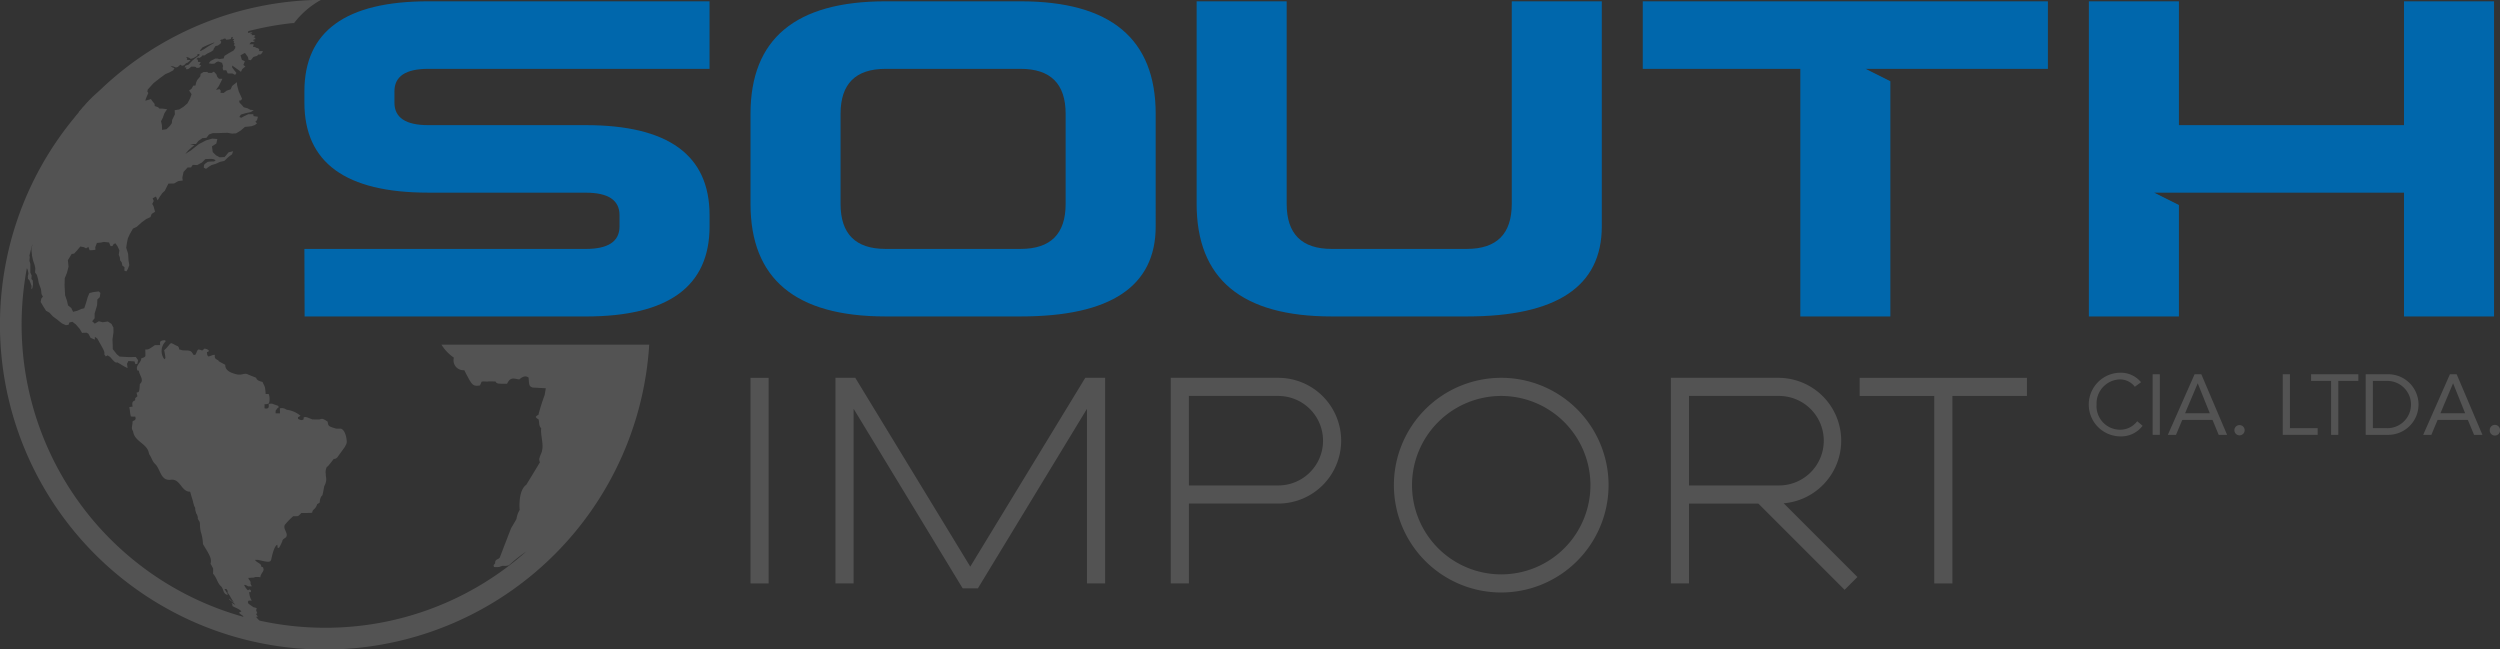 <svg id="Component_10_1" data-name="Component 10 – 1" xmlns="http://www.w3.org/2000/svg" width="275.702" height="71.619" viewBox="0 0 275.702 71.619">
  <rect x="0" y="0" width="275.702" height="71.619" fill="#333333" stroke="none"/>
  <g id="Group_18" data-name="Group 18" transform="translate(33.569 0.145)">
    <g id="Group_17" data-name="Group 17">
      <path id="Path_39" data-name="Path 39" d="M554.873,280.927q-13.653,0-13.653-9.93v-1.241q0-9.929,13.653-9.929H585.9v7.447H554.873q-3.724,0-3.723,2.482V271q0,2.483,3.723,2.482h17.377q13.652,0,13.653,9.929v1.241q0,9.931-13.653,9.93H541.244l-.024-7.447h31.029q3.724,0,3.724-2.482v-1.241q0-2.482-3.724-2.482Z" transform="translate(-541.22 -259.827)" fill="#0067ac"/>
      <path id="Path_40" data-name="Path 40" d="M671.32,259.827h14.893q14.895,0,14.895,12.412V284.65q0,9.931-14.895,9.93H671.32q-14.895,0-14.895-12.412v-9.929Q656.425,259.826,671.32,259.827Zm14.893,7.447H671.32q-4.966,0-4.965,4.965v9.929q0,4.965,4.965,4.965h14.893q4.966,0,4.965-4.965v-9.929Q691.178,267.274,686.213,267.274Z" transform="translate(-607.227 -259.827)" fill="#0067ac"/>
      <path id="Path_41" data-name="Path 41" d="M806.384,259.827h9.929V284.65q0,9.931-14.894,9.93H786.525q-14.895,0-14.894-12.412V259.827h9.929v22.341q0,4.965,4.965,4.965h14.894q4.965,0,4.965-4.965Z" transform="translate(-673.234 -259.827)" fill="#0067ac"/>
    </g>
  </g>
  <g id="Group_19" data-name="Group 19" transform="translate(230.362 41.104)">
    <path id="Path_42" data-name="Path 42" d="M1007.105,357.287a2.053,2.053,0,0,0-1.67-.811,2.656,2.656,0,0,0-2.547,2.774,2.6,2.6,0,0,0,2.547,2.774,2.355,2.355,0,0,0,1.934-.935l.595.5a2.968,2.968,0,0,1-2.529,1.17,3.511,3.511,0,0,1,0-7.019,2.89,2.89,0,0,1,2.359,1.048Z" transform="translate(-1002.039 -355.739)" fill="#535353"/>
    <path id="Path_43" data-name="Path 43" d="M1018.505,356.136h.793v6.68h-.793Z" transform="translate(-1011.473 -355.966)" fill="#535353"/>
    <path id="Path_44" data-name="Path 44" d="M1025.387,356.136h.744l2.841,6.68h-.926l-.679-1.642h-3.339l-.689,1.642h-.9Zm.358,1.018h-.02l-1.386,3.284h2.726Z" transform="translate(-1013.729 -355.966)" fill="#535353"/>
    <path id="Path_45" data-name="Path 45" d="M1040.75,369.827a.566.566,0,1,1-1.132,0,.566.566,0,1,1,1.132,0Z" transform="translate(-1023.57 -363.487)" fill="#535353"/>
    <path id="Path_46" data-name="Path 46" d="M1052.106,356.136h.793v5.944h3.057v.737h-3.85Z" transform="translate(-1030.725 -355.966)" fill="#535353"/>
    <path id="Path_47" data-name="Path 47" d="M1064.633,356.872h-2.208v5.944h-.793v-5.944h-2.208v-.736h5.209Z" transform="translate(-1034.917 -355.966)" fill="#535353"/>
    <path id="Path_48" data-name="Path 48" d="M1073.526,356.136h2.567a3.341,3.341,0,0,1,0,6.68h-2.567Zm.793,5.944h1.51a2.605,2.605,0,1,0,0-5.207h-1.51Z" transform="translate(-1042.998 -355.966)" fill="#535353"/>
    <path id="Path_49" data-name="Path 49" d="M1091.328,356.136h.745l2.84,6.68h-.924l-.68-1.642h-3.339l-.689,1.642h-.9Zm.359,1.018h-.02l-1.386,3.284h2.726Z" transform="translate(-1051.511 -355.966)" fill="#535353"/>
    <path id="Path_50" data-name="Path 50" d="M1106.691,369.827a.566.566,0,1,1-1.131,0,.566.566,0,1,1,1.131,0Z" transform="translate(-1061.351 -363.487)" fill="#535353"/>
  </g>
  <path id="Path_51" data-name="Path 51" d="M536.2,269.622l0,0,0-.01S536.2,269.619,536.2,269.622Z" transform="translate(-504.777 -265.291)" fill="#fff"/>
  <path id="Path_52" data-name="Path 52" d="M511.3,297.5a4.731,4.731,0,0,0,1.37,1.432,1.085,1.085,0,0,0,1.143,1.379c.866,1.694.92,1.795,1.715,1.687a1.581,1.581,0,0,0,.181-.4c.263-.107.542.018.806-.05l.124,0c.178,0,.178,0,.617.012.167.249.167.249,1.275.249.34-.688.628-.624,1.262-.485a.381.381,0,0,0,.122-.011c.008-.006.536-.556.989-.183.071.936.071.936.451,1.1.5.023.977.049,1.447.076-.039.24-.077.48-.124.749a21.062,21.062,0,0,0-.689,2.187.563.563,0,0,0-.293.228.663.663,0,0,0,.3.257c.129.319,0,.716.3.981-.1.986.437,1.991-.082,2.966-.025.072-.052.143-.126.386a.8.8,0,0,0,.069.413l-1.5,2.471c-.936.642-.741,2.766-.732,2.783a2.5,2.5,0,0,0-.355,1c-.183.321-.369.637-.588,1-.01.02-1.089,2.8-1.238,3.224-.025.027-.047.056-.116.128-.344.176-.344.176-.429.436.032,0,.066,0-.01.13l-.14.162c.01.061.022.145.033.206a3.024,3.024,0,0,0,.583,0,3.367,3.367,0,0,1,.41-.131,1.689,1.689,0,0,0,.656-.05,17.76,17.76,0,0,1,1.926-1.532,33.315,33.315,0,0,1-22.2,8.418,33.694,33.694,0,0,1-7.216-.787l-.018-.016a.83.83,0,0,0-.117-.1l-.156-.175c-.029-.038-.067-.09-.1-.129a.37.37,0,0,0,.2-.038,1.59,1.59,0,0,1-.2-.269c.041-.029.093-.07.131-.1-.039-.1-.094-.244-.131-.35.03-.039.061-.1.088-.137-.027-.039-.057-.08-.2-.131l-.162-.032c-.517-.349-.517-.349-.581-.428a.45.45,0,0,1-.05-.174c.032-.038.073-.091.1-.131l.335,0a1.52,1.52,0,0,1-.211-.466,2.117,2.117,0,0,1-.071-.477l.173.017c.008-.049.016-.113.025-.162-.013-.023-.026-.045-.138-.139h-.029l-.022.009-.146.084c-.1-.073-.1-.073-.318-.376-.04-.072-.076-.146-.114-.218h.131a2.428,2.428,0,0,1,.327.158l.4-.005c-.025-.042-.057-.1-.082-.143-.009-.024-.021-.049-.067-.172.018-.187.018-.187-.177-.443-.026-.057-.048-.114-.075-.173a3.144,3.144,0,0,0,.39-.021c.049,0,.1,0,.244-.013.044-.019.108-.044.156-.064.116,0,.232,0,.392.006.047.008.109.021.159.028,0-.289.225-.482.327-.729l.032-.15c-.026-.08-.05-.159-.071-.241a.8.8,0,0,1-.16-.019c-.013-.052-.032-.1-.067-.228-.179-.227-.5-.294-.653-.552.1,0,.205,0,.336,0,1.115.258,1.377.321,1.464-.084.288-1.381.547-1.528.647-1.583a.636.636,0,0,1,.032.315l.163.034a4.467,4.467,0,0,0,.373-.755c.034-.3.436-.3.479-.592.063-.421-.4-.751-.21-1.194a8.1,8.1,0,0,1,.928-.957c.158,0,.316,0,.533-.01a2.526,2.526,0,0,0,.363-.341c.4,0,.793,0,1.193-.032a.676.676,0,0,1,.112-.3,1.2,1.2,0,0,0,.443-.644,2.235,2.235,0,0,0,.287-.19,1.272,1.272,0,0,1,.191-.7c.108-.066.108-.066.272-.926a.6.6,0,0,1,.064-.236,1.518,1.518,0,0,0,.184-.657,1.716,1.716,0,0,0-.016-.256c-.008-.048-.02-.111-.03-.159a1.519,1.519,0,0,0-.019-.332,1.309,1.309,0,0,1,.136-.664c.106-.032.106-.032.758-.867a.514.514,0,0,0,.439-.237l.779-1.077c.206-.389.206-.389.219-.6,0-.011-.046-1.171-.62-1.424l-.547-.006c-.865-.262-.865-.262-.942-.773-.545-.348-.545-.348-.929-.235-.232,0-.464,0-.761-.009-.742-.3-.742-.3-.957-.21,0,.06,0,.14,0,.2-.156.094-.243.145-.613-.047-.006-.051-.01-.118-.013-.168.086-.052.2-.125.281-.18a3.046,3.046,0,0,0-1.349-.635.694.694,0,0,1-.26-.067.794.794,0,0,0-.669-.109c.007.181.014.362.017.543l-.484,0a2.925,2.925,0,0,1,.01-.315c.06-.074.144-.178.205-.257l.141-.107c-.026-.047-.066-.11-.094-.156,0,0-.316-.1-.651-.228H492.5a1.482,1.482,0,0,0-.256.029c.024.387.034.565-.453.49a2.523,2.523,0,0,1,0-.29l-.01-.173a.815.815,0,0,0,.492-.095,1.581,1.581,0,0,0-.027-1.024c-.1,0-.237,0-.339,0a4.774,4.774,0,0,0-.078-.73c-.055-.212-.185-.392-.258-.6-.6-.145-.658-.309-.712-.468-.874-.345-.874-.345-.931-.378-.3-.145-.579.047-.872.032h-.2c-1.4-.274-1.4-.84-1.4-1.081-.553-.293-.553-.293-.732-.406,0-.041,0-.081-.158-.14-.276-.18-.276-.208-.266-.553a1.244,1.244,0,0,0-.2.022c-.168.052-.326.125-.5.163-.137-.129-.137-.129-.167-.482.051-.016.123-.035.173-.051.01-.047.021-.111.027-.161a1.166,1.166,0,0,0-.464-.181l-.246.213c-.02,0-.038,0-.143-.044a1.141,1.141,0,0,0-.318-.066c-.15.172-.179.413-.32.591l-.186,0c-.251-.41-.258-.413-.645-.488a4.653,4.653,0,0,1-.615-.021,2.442,2.442,0,0,0-.33-.092.41.41,0,0,0-.151-.359c-.261-.076-.468-.267-.735-.331-.042.028-.1.066-.139.1a5.612,5.612,0,0,1-.626.689,5.421,5.421,0,0,1,.143.87c-.038.035-.088.08-.122.114a1.5,1.5,0,0,1,.145-1.97l-.051-.123c-.081,0-.155,0-.285.018-.3.1-.3.133-.272.512l-.583.012c-.688.479-.688.479-1.059.481.012.234.024.466.014.729-.128.138-.128.138-.451.24,0,.49-.689.766-.424,1.341l.159.027c.031.488.641,1.023.107,1.463-.061.893-.061.893-.364.946.028.123.067.287.1.41-.078.059-.175.143-.246.208,0,.074-.009.171-.012.243-.336.121-.345.278-.282.7a.96.96,0,0,0-.368.059c.1.334.071.688.188,1.015a2.6,2.6,0,0,0,.482.016c.013.074.029.149.038.239-.024.046-.053.1-.075.15a.665.665,0,0,0-.277.164c.054.345-.2.709.061,1.043a1.391,1.391,0,0,0,.032.146c.211,1,1.415,1.217,1.692,2.161.02.083.041.164.073.262.249.327.318.762.633,1.05.609.556.587,1.9,1.742,1.752,1.068-.141,1.135,1.335,2.129,1.316.1.351.2.7.316,1.069a1.119,1.119,0,0,0,.085.321l0,.049a1.88,1.88,0,0,0,.074.189c.023.042.052.1.074.144a.573.573,0,0,1,.012.175,1.226,1.226,0,0,0,.087.331l-.006.03a.632.632,0,0,0,.1.191c.018.047.044.112.063.16l.017.055a.6.6,0,0,1,.02.243,1.259,1.259,0,0,0,.171.3c.012.031.022.063.034.094s.022.062.034.1a3.982,3.982,0,0,0,.1.993,4.918,4.918,0,0,1,.234,1.332c.008.017.021.036.082.14.679,1.115.907,1.493.752,2.028a1.744,1.744,0,0,0,.138.231c.021.046.05.105.07.152.092.117.092.117.07.726.4.389.462,1,.874,1.378.29.25.21.74.606.919l.175,0-.4-.619c.073,0,.146,0,.221,0,.045.069.091.139.14.217-.006.048-.016.115-.024.165.086.12.175.239.26.372a5.344,5.344,0,0,0,.437.7c-.094-.054-.215-.129-.306-.19l-.048-.063c-.035-.04-.082-.092-.117-.13.01.01.017.022-.051.034a.9.9,0,0,0,.2.2,1.525,1.525,0,0,1,.483.43c-.156-.053-.281-.161-.437-.213a.375.375,0,0,1,.113.2,1.558,1.558,0,0,1,.022.161c.326.2.723.284.982.591a.59.59,0,0,0-.268.154c.01.009.021.02.14.12.078.058.186.134.268.188a1.223,1.223,0,0,1,.091.136A33.441,33.441,0,0,1,465,295.823a33.7,33.7,0,0,1,.576-6.76l.1.2.078.375-.072.328.014.266.162.164.136.344.1.292-.025.36.117-.127.067-.4-.029-.444-.146-.167.023-.388-.142-.31v-.5l0-.468-.1-.34.04-.464-.05-.055c.1-.445.218-.884.339-1.323l0,.043-.11.547.068.706.126.564.146.4.091.4-.028.47.2.277.123.438.086.469.238.643.07.571.145.26-.176.227-.069.369.318.533.278.441.36.194.382.413.465.345.536.434.447.2.292-.046.09-.253.335-.076.38.292.434.506.245.424.357-.015.141-.005.207.115.239.453.463.2.009-.308.26.176c.825,1.454.825,1.454.776,1.747l.17.239.189-.126.275.169c.571.649.571.649.827.614l.721.43.39.2-.066-.478.161-.309.666.044.093.3.214-.032.092-.4-.265-.358c-.231.008-.462.012-.688.017l-.446-.018-.648-.042-.313-.263-.438-.564-.005-.461c-.009-.2-.018-.406-.024-.611l.11-.775c0-.174-.007-.348-.008-.523l-.208-.4-.4-.269-.588.082-.41-.111-.445.264-.291-.265.27-.322v-.252c0-.1,0-.2.006-.308l.11-.346.162-.559c.007-.205.017-.412.028-.618l.264-.251.066-.461-.181-.174-.632.084-.393.1-.188.436-.188.65-.2.593-.322.075-.449.2-.459.115-.2-.424-.358-.289-.108-.487-.214-.63-.059-1.084.02-.781.244-.609.175-.688-.075-.7.421-.689.275-.042.33-.361.348-.42.376.069.258.132.257-.155.135.367.354-.014.283-.041-.014-.286.18-.467.448-.043.32-.068.571.061.165.4.2-.006.164-.236.182-.064.229.34.2.425c-.023.167-.046.333-.067.5l.117.287.03.322.176.232.073.35.234.17-.016.385.225.085.166-.27.154-.421-.082-.5-.048-.759-.209-.662c.041-.29.085-.579.177-1.008.058-.138.143-.323.206-.461l.357-.635.42-.2.547-.491.505-.372.459-.205.14-.36.371-.229-.162-.6-.147-.268.162-.326-.119-.294.366-.195.18.426.26-.436.268-.377.263-.245.4-.795c.208,0,.418-.007.629-.012l.463-.266.487-.06-.045-.31.134-.642.448-.487.377-.006.191-.28.494.019.522-.281.378-.379c.854-.03.854-.03,1.133.136-.053.039-.121.088-.172.127a5.265,5.265,0,0,0-.685.039c-.435.289-.435.289-.451.65l.245.124.354-.257.25-.154.447-.132.5-.226.47-.105.44-.425.409-.3.116-.34-.5.122-.432.517-.551.029-.394-.215-.37-.363-.08-.627.48-.314.108-.5-.565-.042-.677.195-.8.415-.858.685-.634.4.313-.369.427-.394.263-.193-.467-.135c.213,0,.429-.009.646-.011l.26-.336.453-.312.436-.026.294-.378.4-.143.571-.006,1.052-.034.519.089.434-.028.5-.3.48-.411.713-.073.386-.137.231-.182-.182-.177.184-.178.1-.374-.478-.065-.042-.218-.53,0-.472.222-.319.177-.208-.086.165-.264.518-.157.6-.13.307-.216-.363-.02-.313-.169-.433-.121-.211-.251-.243-.25-.054-.225.206-.042.12-.165-.167-.382-.194-.415-.191-.715-.017-.32-.529.422c-.054.121-.1.243-.158.366l-.433.143-.347.259-.344-.013.033-.237-.148-.175-.378.084.3-.409.274-.53.132-.278-.38-.013-.184-.2-.1-.284-.272-.3-.259.145-.379-.01-.087-.1-.427.009-.314.2-.042.286-.328.388-.12.261-.079.357-.235.006-.2.349-.272.2.116.154.163.249-.168.462c-.094.176-.19.357-.283.537l-.436.382-.484.3-.492.075.019.466c-.1.2-.2.409-.3.615l-.033.354-.209.292-.374.372-.493.077-.022-.514-.094-.438c.061-.126.127-.251.19-.375l.187-.521.29-.432-.491-.066-.376-.009-.113-.143-.382-.132-.019-.244-.21-.255-.195-.27-.617.183.078-.262.254-.595-.105-.148.041-.227.648-.715.675-.532.631-.463.423-.172.434-.239.141-.241-.237-.089-.195-.155.339.067.243.105.215-.059.284-.255.177.123.229-.059.2-.2.2-.089.32-.266-.184-.025-.239-.022.052-.142-.125-.15.186.008.206.1.124.089.321-.106.394-.243.034-.181.222-.007-.041.167-.3.193-.453.358c-.14.147-.281.3-.42.449l-.333.111-.121.2.24.009c-.055.064-.111.127.017.206.06-.019.137-.045.2-.063l.306-.243.322.005.155.03.1.1c.091,0,.184-.005.279-.008l.237-.257-.221-.06.148-.313-.289-.024-.016-.237-.165-.059c.059-.059.115-.118.175-.177l.159.042.215-.131.112-.141c.084,0,.162-.005.246-.008l.292-.2.427-.205.24-.168.056-.175.2-.289.253-.047.292-.214.08-.2-.084-.1-.038-.093c.057-.021.114-.045.171-.066l.1,0,.106-.071.094-.031.142.015.034.114.26-.02.283-.059.041-.192.171-.041-.056.217.2.02-.128.213.131.037-.059.163.111.08-.091.208.153.081,0,.216-.178.265-.522.294-.483.3-.09.284-.5.073-.182-.06c-.084,0-.165.005-.248.006l-.506.251-.214.263.32.06.318-.026.19-.149.2-.087.16.047.286.108.113.365-.053.2.067.259.338-.006.158.348.536.01.277.156.143-.215-.34-.432-.131-.187.006-.2.26.183.46.322.244.189c.054-.106.1-.211.159-.315l.332-.278-.222-.165.163-.417-.328-.142-.152-.505.25-.141.237-.127.336.461.059.3.255.046.281-.354.416-.131.127-.141.231,0,.18-.156.1-.228-.448,0c.024-.039.047-.08.071-.121l-.148-.19-.164-.029-.2-.112c-.07,0-.141,0-.209,0l.051-.16.029-.141-.345.006-.126-.011c.061-.082.12-.16.185-.24l.237,0,.21-.111-.251-.076.117-.094.171-.029-.043-.155-.179-.061.219-.144-.149-.094-.274.015.074-.112-.2-.009-.057-.023.284-.114-.15-.067-.36.076.036-.187.009-.009a33.348,33.348,0,0,1,4.734-.873s.156-.012.313-.02a9.455,9.455,0,0,1,2.981-2.561,35.76,35.76,0,0,0-24.29,9.867l-.881.8-.468.466.082-.081-.161.171-.263.28-.076.1-.262.276-.123.168-.242.26-.059.094,0,.029-.262.3-.181.234A35.835,35.835,0,1,0,534.209,297.5Zm-26.348-32.79.019-.011c.222-.1.44-.2.664-.3.2-.083.4-.154.605-.233l-.015.06-.664.389-.422.281-.413.229-.05-.086Z" transform="translate(-462.613 -259.488)" fill="#535353"/>
  <path id="Path_53" data-name="Path 53" d="M886.834,259.827v7.447h17.377v27.306h9.929V268.64l-2.727-1.366h20.1v-7.447Z" transform="translate(-705.67 -259.682)" fill="#0067ac"/>
  <path id="Path_54" data-name="Path 54" d="M1036.792,259.827v13.653h-24.823V259.827h-9.93v34.753h9.93V282.292l-2.727-1.366h27.55v13.653h9.93V259.827Z" transform="translate(-771.677 -259.682)" fill="#0067ac"/>
  <g id="Group_21" data-name="Group 21" transform="translate(82.767 41.667)">
    <g id="Group_20" data-name="Group 20" transform="translate(0 0)">
      <rect id="Rectangle_5" data-name="Rectangle 5" width="1.999" height="22.674" transform="translate(0 0)" fill="#535353"/>
      <path id="Path_55" data-name="Path 55" d="M961.3,357.057H942.856v2h8.225v20.675h2V359.056H961.3Z" transform="translate(-820.536 -357.057)" fill="#535353"/>
      <path id="Path_56" data-name="Path 56" d="M694.072,380.269h-1.683l-12.025-19.8v19.257h-2V357.057h2.185l12.681,20.819,12.68-20.819H708.1v22.674h-2V360.473Z" transform="translate(-668.995 -357.057)" fill="#535353"/>
      <path id="Path_57" data-name="Path 57" d="M766.951,379.731h-2V357.057H776.81a6.933,6.933,0,0,1,0,13.866h-9.859Zm0-10.806h9.859a4.934,4.934,0,1,0,0-9.869h-9.859Z" transform="translate(-718.606 -357.057)" fill="#535353"/>
      <path id="Path_58" data-name="Path 58" d="M834.41,380.73a11.837,11.837,0,1,1,11.837-11.837A11.85,11.85,0,0,1,834.41,380.73Zm0-21.674a9.838,9.838,0,1,0,9.838,9.838A9.849,9.849,0,0,0,834.41,359.056Z" transform="translate(-751.62 -357.057)" fill="#535353"/>
      <path id="Path_59" data-name="Path 59" d="M914.672,379.024l-8.13-8.13a6.931,6.931,0,0,0-.582-13.837H894.1v22.674h2v-8.807h7.644l9.514,9.514ZM896.1,359.056h9.858a4.935,4.935,0,1,1,0,9.869H896.1Z" transform="translate(-792.603 -357.057)" fill="#535353"/>
    </g>
  </g>
</svg>
